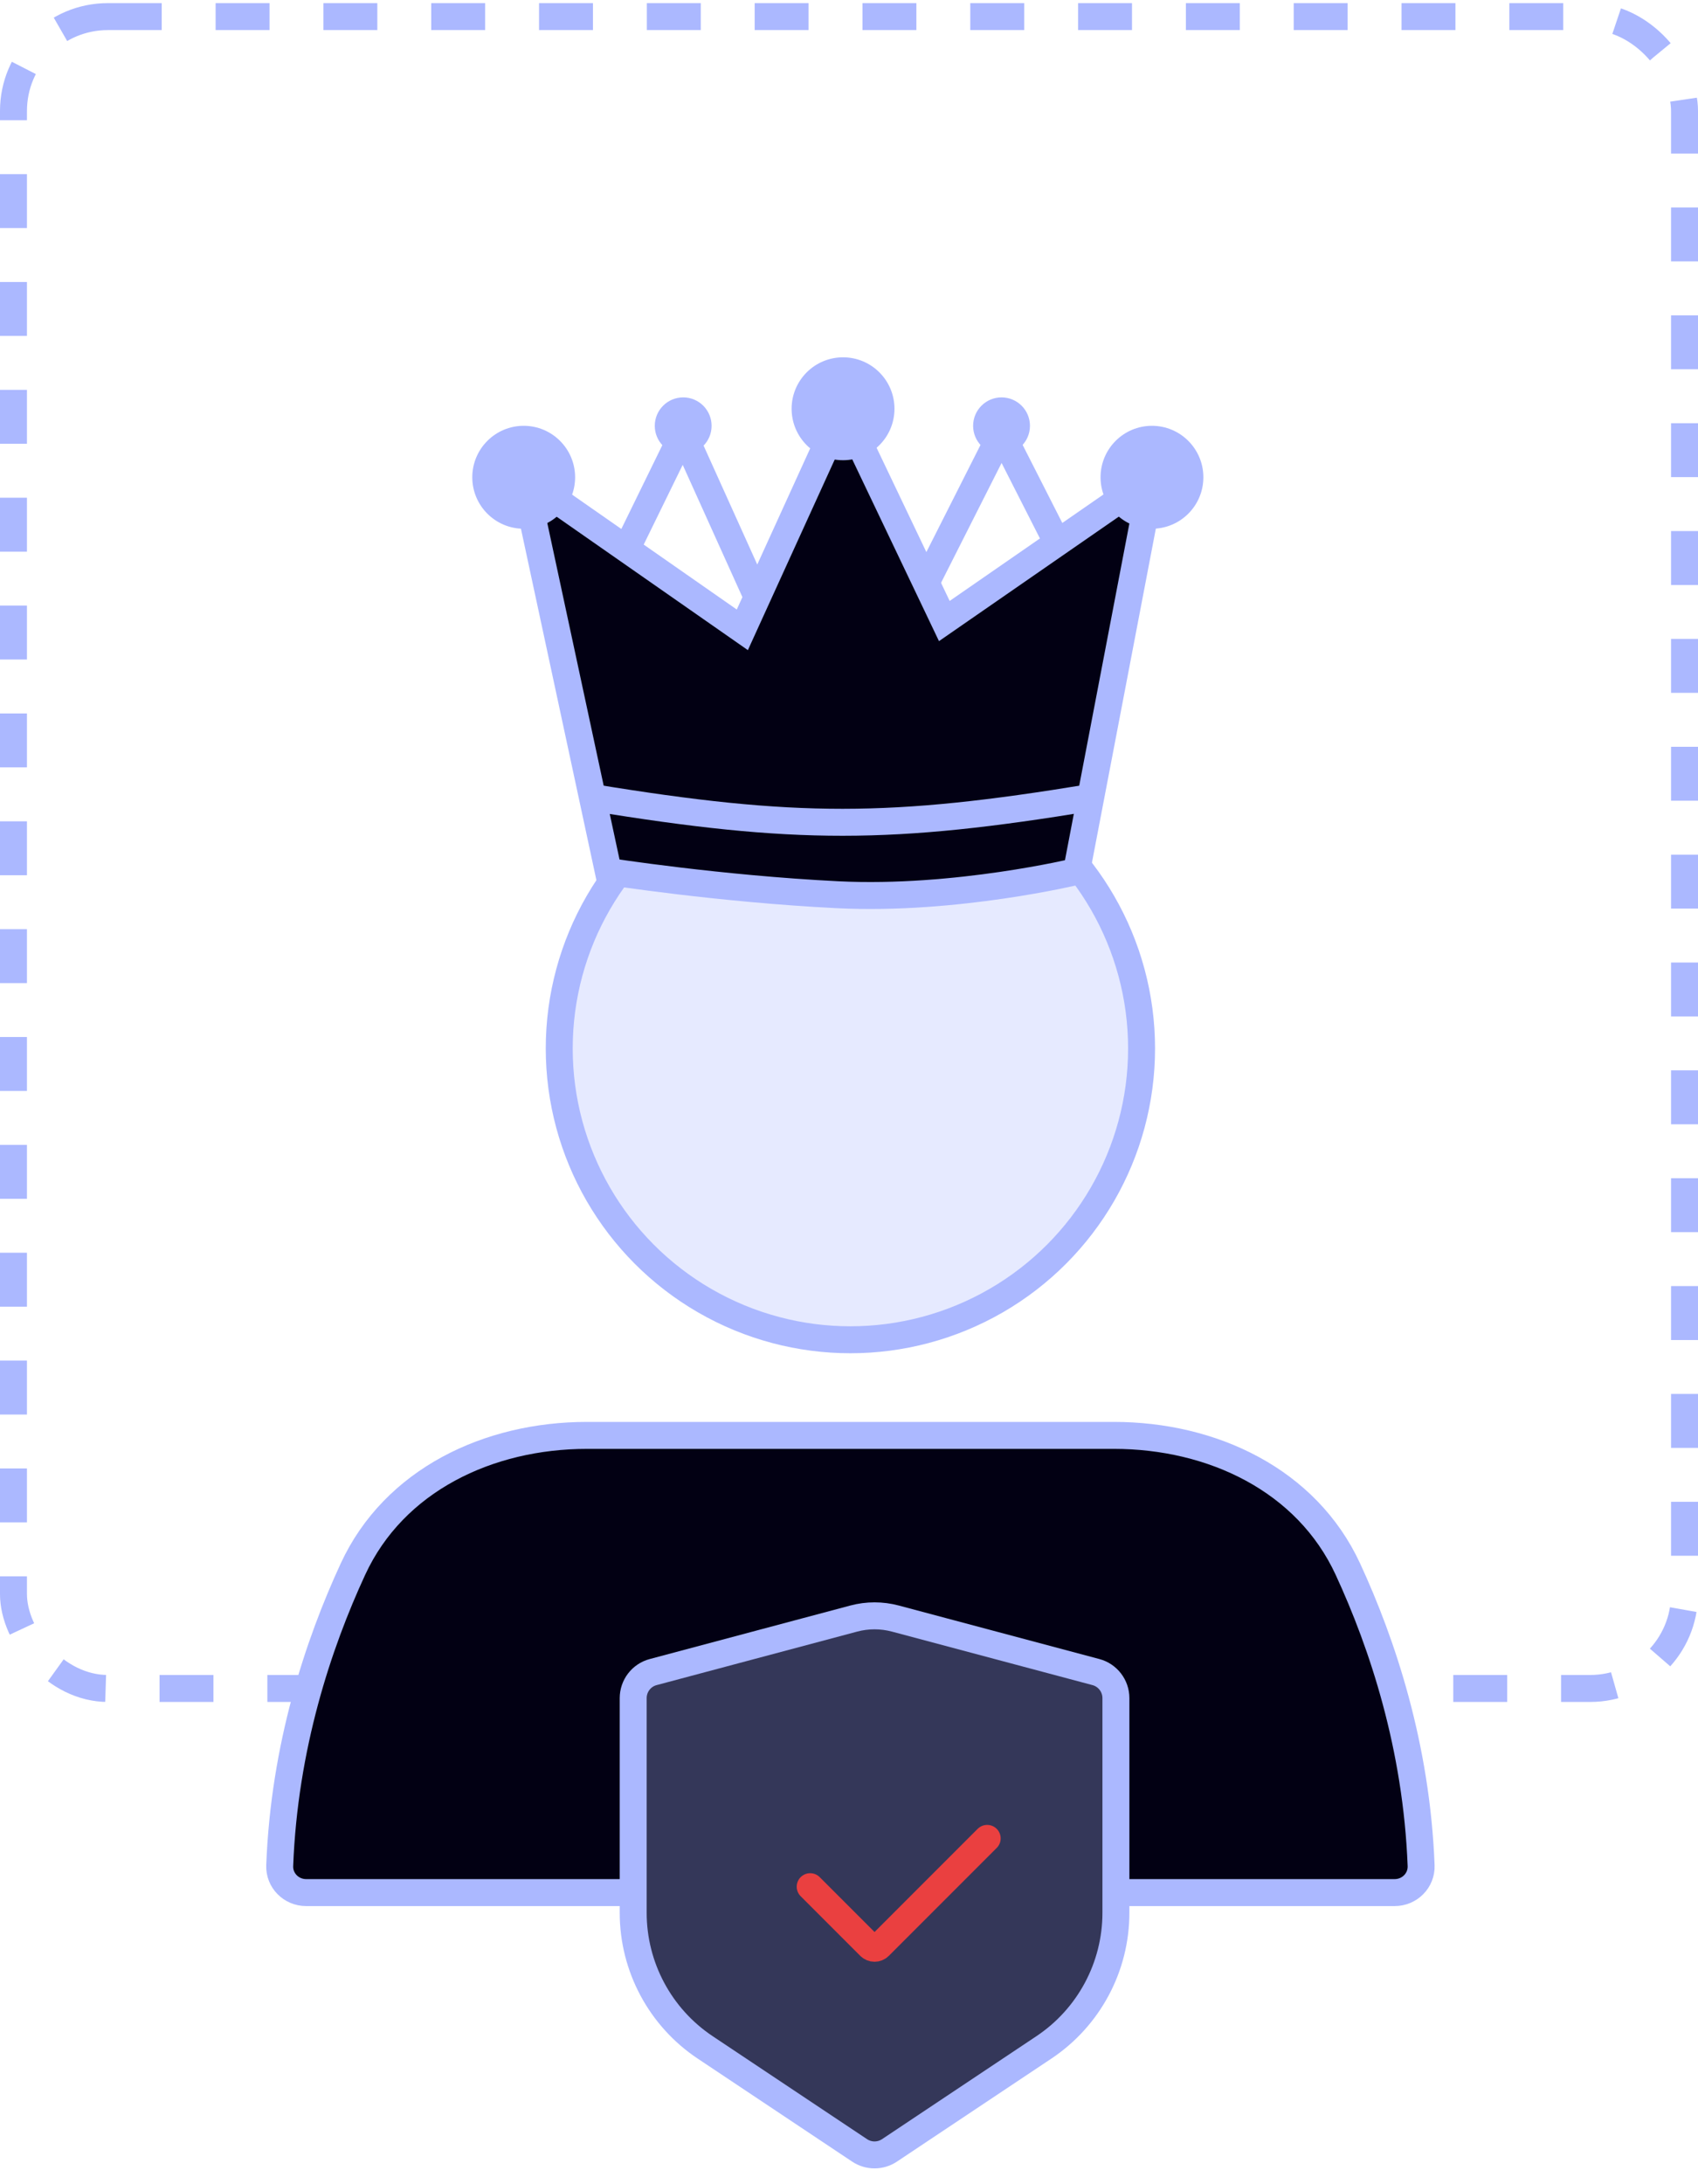 <svg width="63" height="81" viewBox="0 0 63 81" fill="none" xmlns="http://www.w3.org/2000/svg">
<rect x="0.5" y="0.616" width="62" height="62" rx="3.5" stroke="#ABB8FF" stroke-dasharray="2 2"/>
<circle cx="31.552" cy="38.882" r="10.803" fill="#ABB8FF" fill-opacity="0.3" stroke="#ABB8FF" stroke-linecap="round"/>
<path d="M13.095 58.191C14.624 54.882 18.132 53.231 21.778 53.231H41.327C44.973 53.231 48.48 54.882 50.01 58.191C51.296 60.973 52.558 64.771 52.727 69.185C52.748 69.737 52.299 70.186 51.746 70.186H11.358C10.806 70.186 10.356 69.737 10.378 69.185C10.547 64.771 11.808 60.973 13.095 58.191Z" fill="#020013" stroke="#ABB8FF" stroke-linecap="round"/>
<path d="M22.57 32.318L19.43 17.7L27.542 23.357L31.279 15.159L35.037 23.031L42.74 17.7L39.942 32.318C39.942 32.318 35.469 33.399 31.085 33.181C26.702 32.964 22.57 32.318 22.57 32.318Z" fill="#020013" stroke="#ABB8FF" stroke-miterlimit="10"/>
<path d="M31.279 17.067C32.333 17.067 33.187 16.213 33.187 15.159C33.187 14.105 32.333 13.251 31.279 13.251C30.225 13.251 29.371 14.105 29.371 15.159C29.371 16.213 30.225 17.067 31.279 17.067Z" fill="#ABB8FF"/>
<path d="M42.74 19.608C43.794 19.608 44.648 18.754 44.648 17.7C44.648 16.646 43.794 15.791 42.74 15.791C41.687 15.791 40.833 16.646 40.833 17.7C40.833 18.754 41.687 19.608 42.74 19.608Z" fill="#ABB8FF"/>
<path d="M19.43 19.608C20.484 19.608 21.338 18.754 21.338 17.7C21.338 16.646 20.484 15.791 19.43 15.791C18.377 15.791 17.523 16.646 17.523 17.7C17.523 18.754 18.377 19.608 19.43 19.608Z" fill="#ABB8FF"/>
<path d="M25.348 16.846C25.93 16.846 26.402 16.374 26.402 15.792C26.402 15.209 25.93 14.737 25.348 14.737C24.766 14.737 24.294 15.209 24.294 15.792C24.294 16.374 24.766 16.846 25.348 16.846Z" fill="#ABB8FF"/>
<path d="M37.159 16.846C37.742 16.846 38.214 16.374 38.214 15.792C38.214 15.209 37.742 14.737 37.159 14.737C36.577 14.737 36.105 15.209 36.105 15.792C36.105 16.374 36.577 16.846 37.159 16.846Z" fill="#ABB8FF"/>
<path d="M23.246 20.36L25.348 16.064L28.093 22.143" stroke="#ABB8FF" stroke-miterlimit="10"/>
<path d="M34.357 21.609L37.16 16.064L39.227 20.129" stroke="#ABB8FF" stroke-miterlimit="10"/>
<path d="M21.978 29.576C29.507 30.807 33.065 30.794 40.465 29.576" stroke="#ABB8FF" stroke-miterlimit="10"/>
<path d="M33.221 60.024L40.661 62.008C41.098 62.124 41.403 62.521 41.403 62.974V70.935C41.403 72.941 40.4 74.814 38.731 75.927L33.002 79.746C32.667 79.97 32.229 79.97 31.893 79.746L26.164 75.927C24.495 74.814 23.493 72.941 23.493 70.935V62.974C23.493 62.521 23.797 62.124 24.235 62.008L31.675 60.024C32.181 59.889 32.714 59.889 33.221 60.024Z" fill="#020013"/>
<path d="M33.221 60.024L40.661 62.008C41.098 62.124 41.403 62.521 41.403 62.974V70.935C41.403 72.941 40.4 74.814 38.731 75.927L33.002 79.746C32.667 79.97 32.229 79.97 31.893 79.746L26.164 75.927C24.495 74.814 23.493 72.941 23.493 70.935V62.974C23.493 62.521 23.797 62.124 24.235 62.008L31.675 60.024C32.181 59.889 32.714 59.889 33.221 60.024Z" fill="#ABB8FF" fill-opacity="0.3"/>
<path d="M33.221 60.024L40.661 62.008C41.098 62.124 41.403 62.521 41.403 62.974V70.935C41.403 72.941 40.4 74.814 38.731 75.927L33.002 79.746C32.667 79.97 32.229 79.97 31.893 79.746L26.164 75.927C24.495 74.814 23.493 72.941 23.493 70.935V62.974C23.493 62.521 23.797 62.124 24.235 62.008L31.675 60.024C32.181 59.889 32.714 59.889 33.221 60.024Z" stroke="#ABB8FF" stroke-linecap="round"/>
<path d="M30.06 69.967L32.271 72.178C32.369 72.276 32.527 72.276 32.625 72.178L36.627 68.176" stroke="#EA4040" stroke-linecap="round"/>
</svg>
